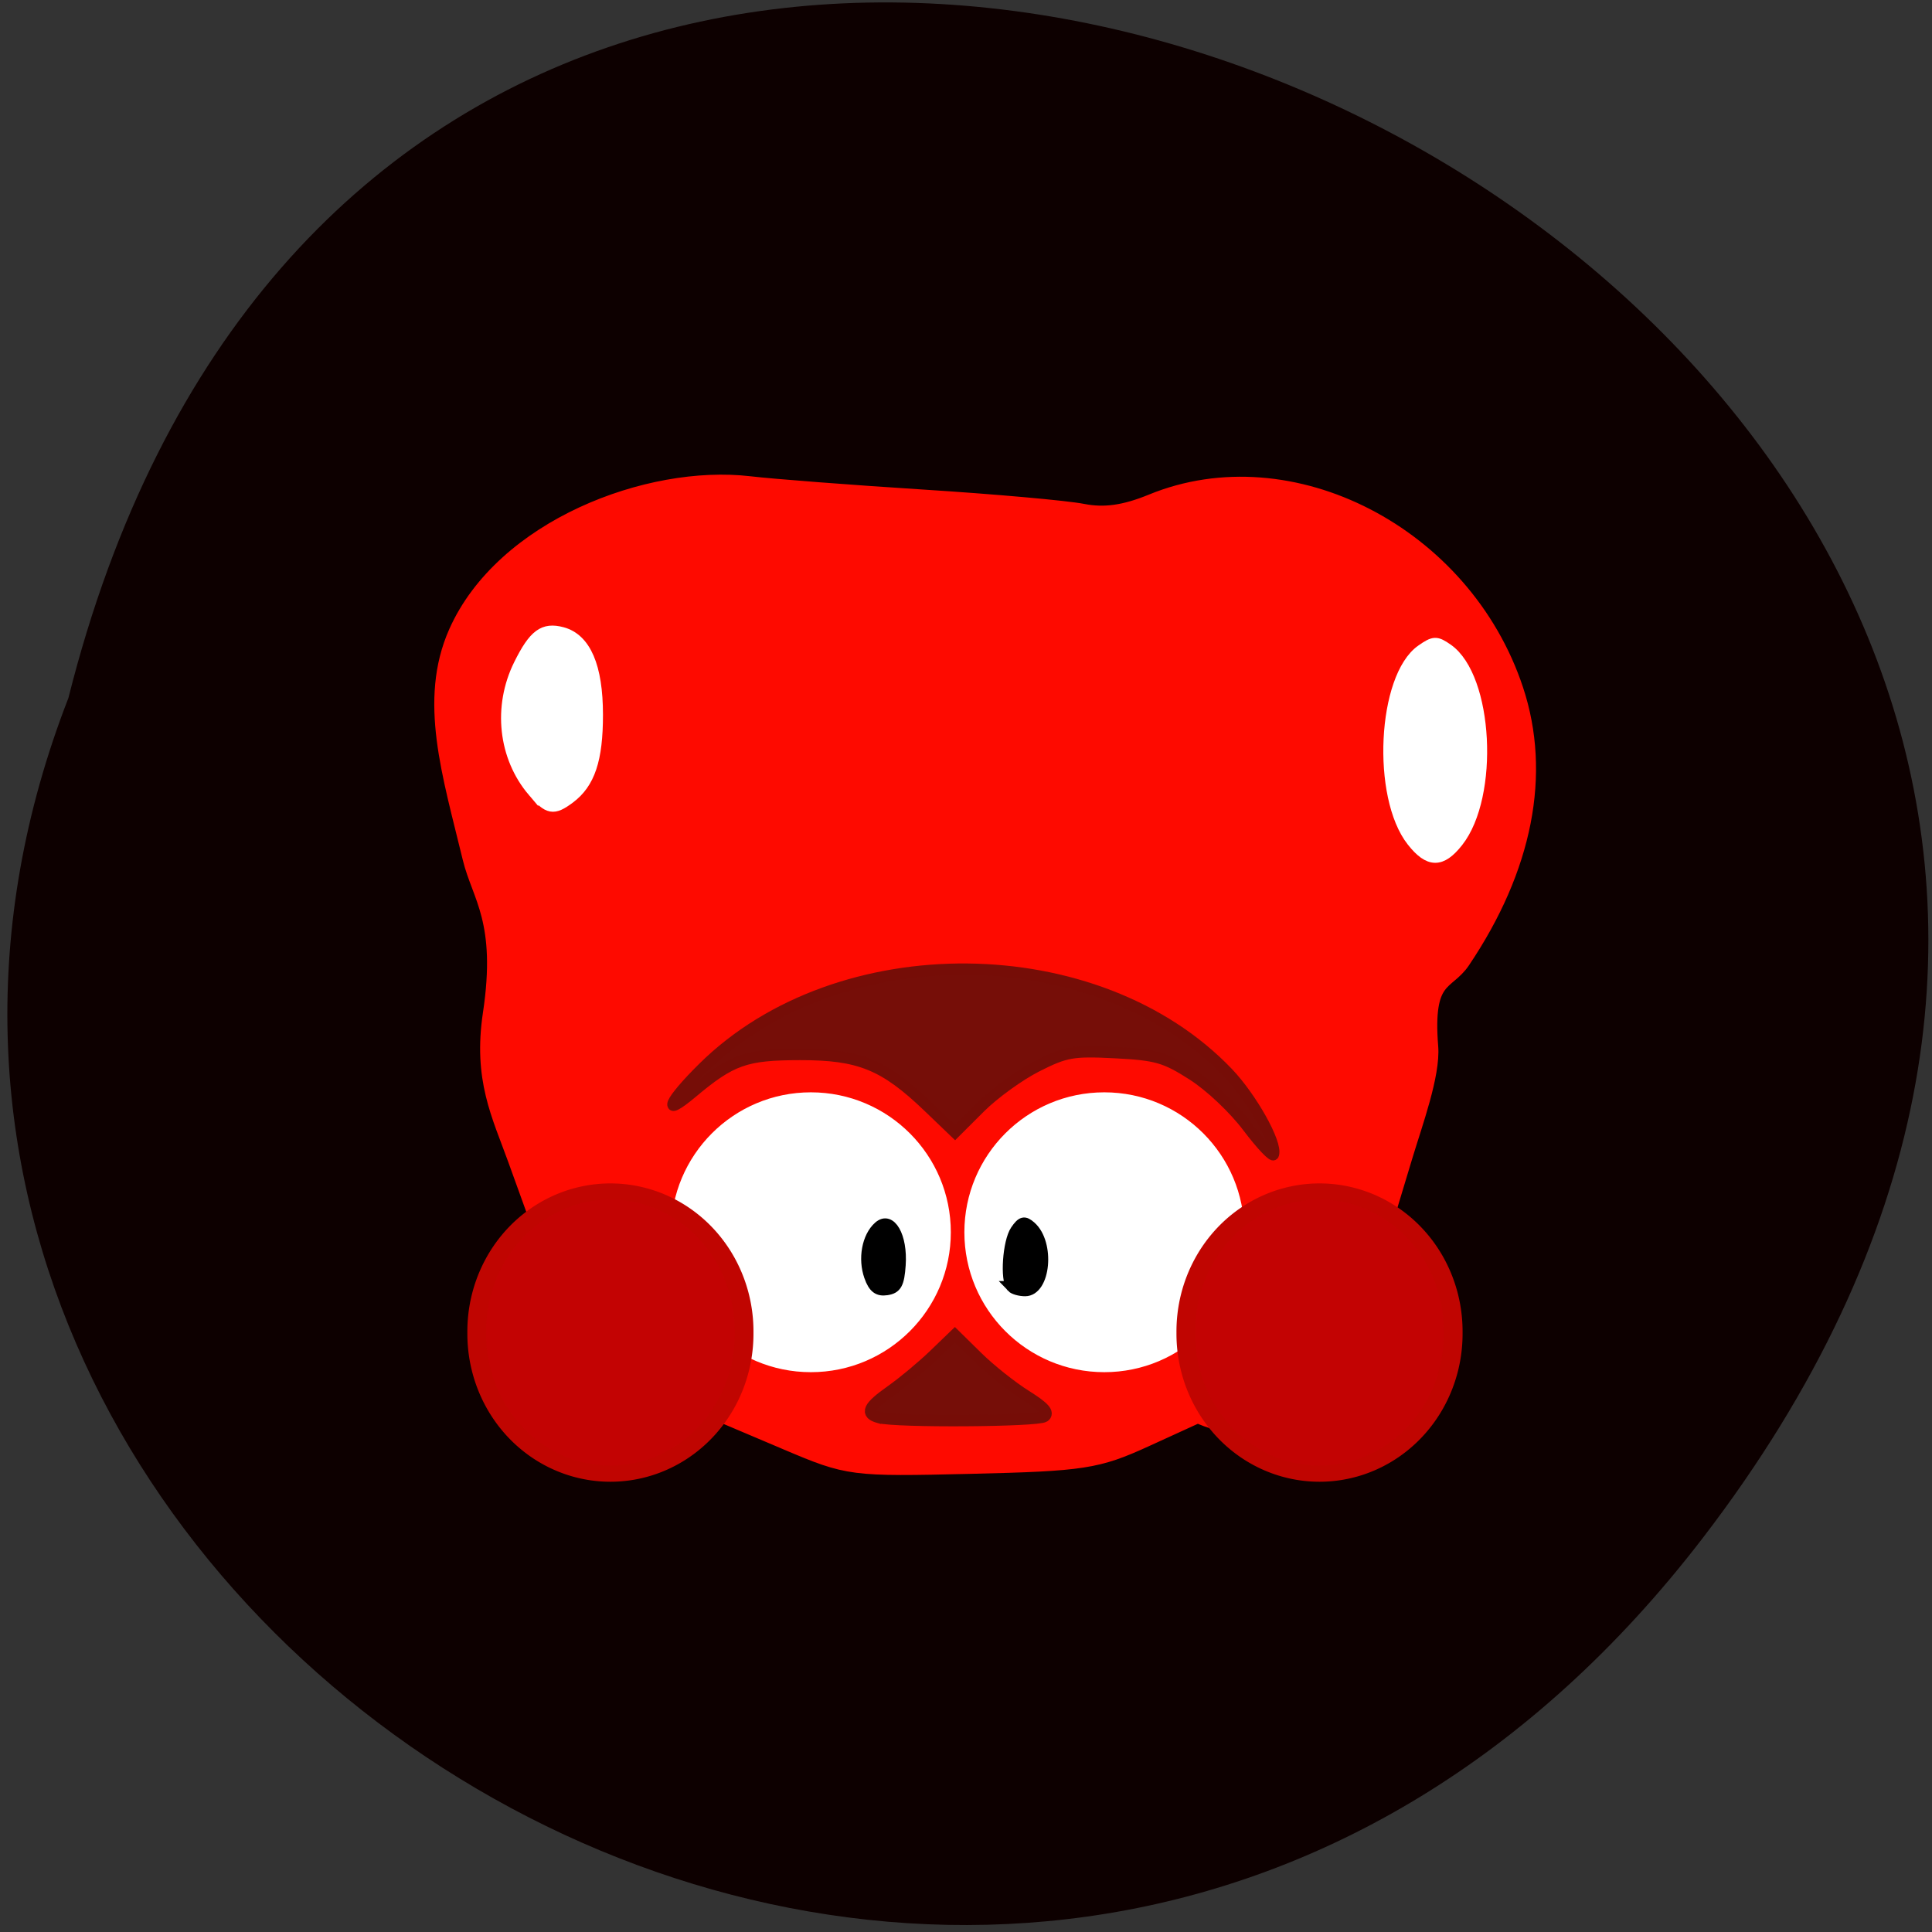 <svg xmlns="http://www.w3.org/2000/svg" viewBox="0 0 256 256" xmlns:xlink="http://www.w3.org/1999/xlink"><rect x="0" y="0" width="256" height="256" fill="#333333" stroke="none"/><g fill="#0d0000" color="#000"><path d="M 205.08,1023.89 C 51.53,1143.02 -107.87,846.34 82.23,802.95 201.95,758.49 318.87,935.6 205.08,1023.89 z" transform="matrix(-0.027 1 0.995 -0.052 -787.65 52.01)"/></g><g transform="matrix(0.638 0 0 0.658 24.323 26.01)"><path d="m 125.22 250.74 l -13.09 -5.382 c -29.419 13.297 -50.765 -20.503 -38.642 -39.558 l -4.43 -11.887 c -3.38 -9.07 -7.22 -16.17 -5.179 -29.31 2.912 -18.752 -2.311 -23.697 -4.22 -31.359 -4.213 -16.908 -9.155 -31.727 -2.923 -45.35 9.622 -21.03 39.841 -32.19 60.805 -29.809 c 4.935 0.56 21.11 1.765 35.938 2.679 14.831 0.913 29.816 2.207 33.3 2.875 4.447 0.852 8.717 0.266 14.325 -1.967 28.831 -11.479 64.809 6.529 75.47 37.776 5.756 16.871 1.924 35.796 -11.02 54.44 -3.294 4.743 -7.891 2.908 -6.69 17.375 0.462 5.558 -3.236 15.341 -5.265 21.856 l -3.689 11.845 c 15.328 30.333 -20.354 49.13 -39.25 40.35 l -10.894 4.83 c -10 4.434 -12.967 4.878 -36.17 5.407 -24.908 0.568 -25.472 0.498 -38.37 -4.805 z" fill="#fe0a00" stroke="#fe0a00" stroke-width="3.428"/><g fill="#760e08" stroke="#760d07" stroke-width="1.736" transform="matrix(1.276 0 0 1.32 1.723 -3.831)"><path d="m 171.83 144.86 c -2.288 -2.842 -6.146 -6.253 -9.01 -7.965 -4.456 -2.666 -5.831 -3.03 -12.553 -3.354 -6.875 -0.329 -8.01 -0.144 -12.69 2.071 -2.828 1.338 -6.99 4.161 -9.249 6.275 l -4.108 3.843 l -4.378 -3.936 c -7.174 -6.45 -11.179 -7.983 -20.838 -7.973 -8.888 0.009 -11.12 0.747 -17.579 5.826 -5.03 3.957 -3.844 1.408 1.77 -3.788 22.03 -20.386 64.24 -20 85.46 0.777 3.859 3.78 8.02 10.734 7.44 12.432 -0.144 0.42 -2.062 -1.474 -4.264 -4.208 z"/><path d="m 111.81 189.21 c -2.314 -0.605 -1.852 -1.555 1.995 -4.101 1.933 -1.279 5.06 -3.722 6.95 -5.43 l 3.436 -3.104 l 3.739 3.446 c 2.056 1.896 5.601 4.538 7.877 5.871 2.994 1.754 3.819 2.627 2.984 3.157 -1.176 0.746 -24.22 0.882 -26.98 0.16 z"/></g><path d="m 121.53 161.38 c 0 12.945 -9.911 23.439 -22.14 23.439 -12.226 0 -22.14 -10.494 -22.14 -23.439 0 -12.945 9.911 -23.439 22.14 -23.439 12.226 0 22.14 10.494 22.14 23.439 z" transform="matrix(1.256 0 0 1.153 5.454 22.545)" fill="#fff" stroke="#fff" stroke-width="2" id="1"/><path d="m 110.29 167.67 c -1.021 -2.686 -0.371 -5.99 1.481 -7.527 1.975 -1.639 3.868 1.45 3.549 5.791 -0.209 2.845 -0.608 3.522 -2.207 3.75 -1.443 0.205 -2.179 -0.32 -2.823 -2.01 z" transform="matrix(1.276 0 0 1.32 1.723 -3.831)" stroke="#000" stroke-width="1.736"/><use transform="translate(60.942)" xlink:href="#1"/><path d="m 133.44 169.26 c -1.038 -1.038 -0.609 -6.861 0.629 -8.555 0.991 -1.356 1.443 -1.457 2.519 -0.564 3.03 2.515 2.321 9.698 -0.957 9.698 -0.887 0 -1.873 -0.26 -2.192 -0.579 z" transform="matrix(1.276 0 0 1.32 1.723 -3.831)" stroke="#000" stroke-width="1.736"/><g fill="#fff" stroke="#fff" stroke-width="2.254"><path d="m 72.55 119.81 c -6.069 -6.908 -7.208 -17.02 -2.871 -25.502 3.076 -6.02 5.069 -7.445 8.966 -6.434 4.857 1.261 7.33 6.833 7.335 16.523 0.004 9.03 -1.63 13.771 -5.776 16.775 -3.397 2.461 -4.461 2.271 -7.654 -1.363 z"/><path d="m 255.14 129.84 c -7.303 -8.975 -6.088 -32.998 1.944 -38.44 2.597 -1.76 3.104 -1.776 5.467 -0.175 8.326 5.641 9.622 29.497 2.105 38.735 -3.429 4.214 -6.02 4.181 -9.516 -0.12 z"/></g></g><path d="m 76.39 180.48 a 14.324 17.362 0 1 1 -28.647 0 14.324 17.362 0 1 1 28.647 0 z" transform="matrix(1.237 0 0 1.068 4.107 -16.179)" fill="#c30303" stroke="#c00501" stroke-width="2" id="0"/><use transform="translate(93.96)" xlink:href="#0"/></svg>